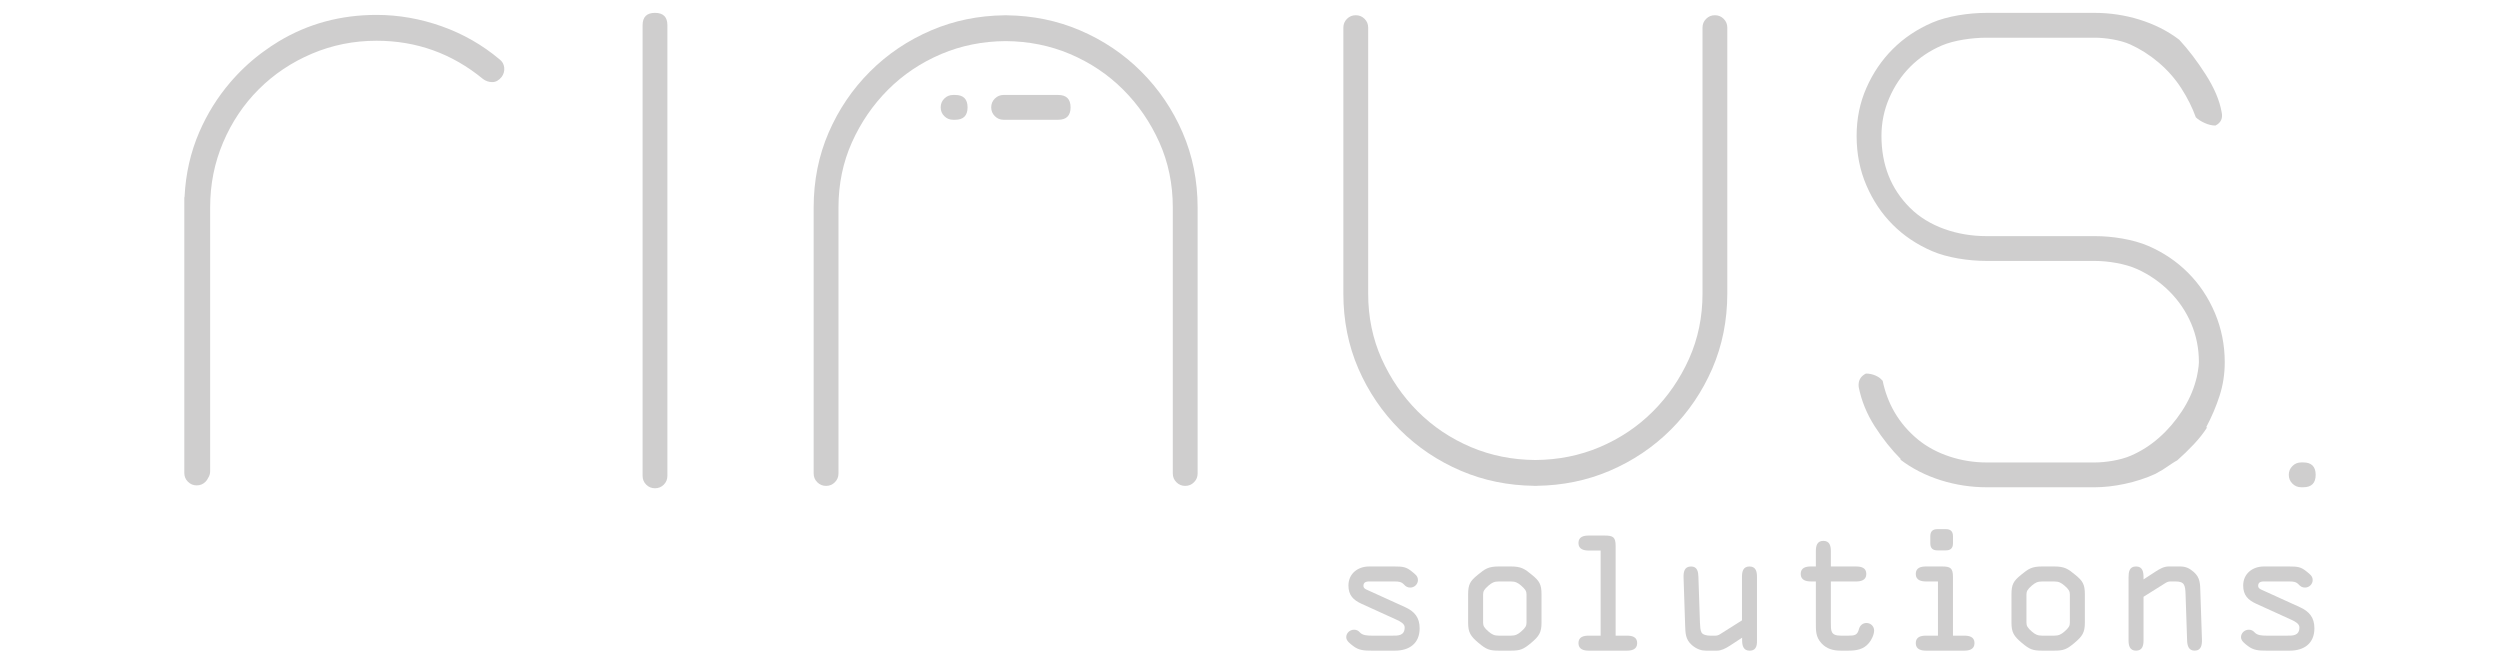 <?xml version="1.0" encoding="utf-8"?>
<!-- Generator: Adobe Illustrator 16.0.0, SVG Export Plug-In . SVG Version: 6.00 Build 0)  -->
<!DOCTYPE svg PUBLIC "-//W3C//DTD SVG 1.1//EN" "http://www.w3.org/Graphics/SVG/1.1/DTD/svg11.dtd">
<svg version="1.1" id="Layer_1" xmlns="http://www.w3.org/2000/svg" xmlns:xlink="http://www.w3.org/1999/xlink" x="0px" y="0px"
	 width="211px" height="56px" viewBox="0 0 211 56" enable-background="new 0 0 211 56" xml:space="preserve">
<g>
	<path fill="#CFCECE" d="M55.282,41.21c-0.292,0-0.538-0.102-0.741-0.304c-0.205-0.205-0.306-0.45-0.306-0.744V2.131
		c0-0.698,0.349-1.046,1.046-1.046c0.698,0,1.047,0.348,1.047,1.046v38.031c0,0.294-0.102,0.539-0.305,0.744
		C55.819,41.108,55.573,41.21,55.282,41.21z"/>
	<path fill="#CFCECE" d="M181.314,20.755c1.279,0.553,2.4,1.309,3.359,2.268c0.959,0.96,1.715,2.094,2.27,3.403
		c0.549,1.308,0.826,2.689,0.826,4.142c0,0.99-0.145,1.935-0.436,2.835c-0.291,0.904-0.67,1.79-1.133,2.662h0.086
		c-0.291,0.465-0.67,0.946-1.133,1.439c-0.467,0.494-0.932,0.945-1.396,1.352c-0.115,0.059-0.262,0.146-0.436,0.262l-0.785,0.523
		c-0.117,0.059-0.219,0.117-0.307,0.174c-0.086,0.059-0.189,0.117-0.305,0.176c-1.629,0.754-3.602,1.134-5.113,1.134h-9.154
		c-2.559,0-5.258-0.785-7.293-2.355h0.086c-0.812-0.815-1.555-1.746-2.225-2.792c-0.668-1.047-1.119-2.15-1.35-3.314
		c-0.059-0.523,0.143-0.901,0.609-1.136c0.293,0,0.566,0.06,0.83,0.177c0.26,0.117,0.449,0.261,0.566,0.436v-0.086
		c0.406,2.034,1.395,3.706,2.963,5.015c1.572,1.309,3.775,1.962,5.812,1.962h9.154c0.873,0,2.148-0.188,3.02-0.567
		c0.873-0.376,1.672-0.885,2.398-1.526c0.727-0.639,1.365-1.382,1.92-2.225c0.553-0.842,0.943-1.699,1.178-2.572
		c0.057-0.175,0.115-0.436,0.174-0.785c0.059-0.349,0.088-0.61,0.088-0.786c0-1.162-0.219-2.252-0.654-3.271
		c-0.436-1.016-1.047-1.919-1.832-2.703c-0.785-0.785-1.688-1.409-2.705-1.876c-1.018-0.465-2.48-0.698-3.586-0.698h-9.154
		c-1.512,0-3.311-0.275-4.59-0.829c-1.277-0.552-2.385-1.293-3.314-2.224c-0.932-0.93-1.672-2.035-2.223-3.315
		c-0.555-1.278-0.83-2.673-0.83-4.187c0-1.453,0.275-2.805,0.83-4.056c0.551-1.251,1.291-2.341,2.223-3.271
		c0.93-0.93,2.037-1.672,3.314-2.225c1.279-0.553,3.078-0.828,4.59-0.828h9.154c2.5,0,5.143,0.756,7.119,2.268
		c0.756,0.815,1.498,1.788,2.225,2.922c0.727,1.135,1.178,2.195,1.352,3.184c0.117,0.524-0.059,0.902-0.523,1.135
		c-0.291,0-0.596-0.072-0.914-0.218c-0.32-0.145-0.568-0.306-0.742-0.48c-0.293-0.813-0.699-1.627-1.221-2.442
		c-0.523-0.813-1.164-1.54-1.92-2.181c-0.756-0.64-1.557-1.147-2.398-1.526s-2.104-0.567-2.977-0.567h-9.154
		c-1.221,0-2.744,0.219-3.76,0.654c-1.02,0.436-1.904,1.033-2.662,1.788c-0.756,0.757-1.35,1.644-1.787,2.66
		c-0.438,1.019-0.652,2.08-0.652,3.185c0,2.442,0.797,4.463,2.398,6.062c1.596,1.601,4.021,2.398,6.463,2.398h9.154
		C178.266,19.926,180.035,20.203,181.314,20.755z"/>
	<path fill="#CFCECE" d="M42.556,5.707c-0.03-0.29-0.162-0.522-0.393-0.697c-1.454-1.222-3.084-2.151-4.885-2.792
		c-1.804-0.638-3.635-0.96-5.496-0.96c-3.024,0-5.771,0.742-8.243,2.226c-0.455,0.272-0.884,0.566-1.302,0.872
		c-0.076,0.054-0.152,0.109-0.227,0.165c-0.151,0.114-0.3,0.23-0.446,0.35c-0.086,0.07-0.171,0.143-0.257,0.214
		c-0.468,0.396-0.912,0.817-1.328,1.26c-0.108,0.115-0.215,0.23-0.32,0.347c-0.075,0.085-0.151,0.172-0.225,0.259
		c-1.071,1.252-1.944,2.649-2.613,4.193c-0.735,1.701-1.15,3.521-1.244,5.466l-0.021,0.069v0.789v7.519v14.775v0.158
		c0,0.291,0.102,0.537,0.305,0.74c0.204,0.204,0.451,0.307,0.742,0.307s0.538-0.103,0.741-0.307
		c0.095-0.094,0.165-0.197,0.216-0.311c0.117-0.171,0.177-0.367,0.177-0.588V24.985v-7.502c0-1.919,0.362-3.735,1.09-5.452
		c0.726-1.714,1.729-3.213,3.009-4.492c1.279-1.278,2.776-2.281,4.493-3.009c1.714-0.727,3.532-1.091,5.452-1.091
		c3.372,0,6.368,1.077,8.985,3.228C41,6.842,41.26,6.929,41.553,6.929c0.291,0,0.552-0.145,0.786-0.436
		C42.512,6.261,42.584,5.999,42.556,5.707z"/>
	<path fill="#CFCECE" d="M99.811,11.187c-0.843-1.947-2.006-3.664-3.489-5.147c-1.483-1.482-3.213-2.645-5.19-3.488
		c-1.91-0.813-3.956-1.231-6.138-1.26l-0.009-0.005c-0.037,0-0.073,0.002-0.111,0.002c-0.037,0-0.073-0.002-0.11-0.002l-0.009,0.005
		c-2.181,0.028-4.227,0.446-6.137,1.26c-1.977,0.844-3.708,2.006-5.19,3.488c-1.482,1.483-2.646,3.2-3.489,5.147
		c-0.843,1.949-1.266,4.057-1.266,6.324v22.451c0,0.292,0.102,0.537,0.306,0.74c0.204,0.206,0.45,0.307,0.741,0.307
		c0.292,0,0.539-0.101,0.742-0.307c0.204-0.203,0.306-0.448,0.306-0.74V17.511c0-1.977,0.378-3.809,1.134-5.496
		c0.756-1.686,1.774-3.169,3.053-4.448c1.279-1.278,2.778-2.282,4.493-3.01c1.684-0.712,3.494-1.074,5.428-1.088
		c1.935,0.014,3.745,0.376,5.428,1.088c1.715,0.728,3.214,1.731,4.493,3.01c1.279,1.279,2.297,2.763,3.053,4.448
		c0.755,1.688,1.134,3.52,1.134,5.496v22.451c0,0.292,0.101,0.537,0.306,0.74c0.204,0.206,0.45,0.307,0.742,0.307
		c0.291,0,0.537-0.101,0.741-0.307c0.204-0.203,0.306-0.448,0.306-0.74V17.511C101.077,15.243,100.654,13.136,99.811,11.187z"/>
	<path fill="#CFCECE" d="M144.518,31.108c-0.844,1.946-2.006,3.663-3.49,5.146c-1.482,1.482-3.213,2.646-5.189,3.489
		c-1.91,0.813-3.957,1.23-6.137,1.259l-0.012,0.006c-0.035,0-0.072-0.002-0.109-0.003c-0.037,0.001-0.072,0.003-0.111,0.003
		l-0.008-0.006c-2.18-0.028-4.227-0.445-6.139-1.259c-1.977-0.844-3.705-2.007-5.189-3.489c-1.482-1.483-2.645-3.2-3.49-5.146
		c-0.842-1.949-1.264-4.057-1.264-6.324V2.332c0-0.292,0.102-0.538,0.305-0.741c0.205-0.205,0.451-0.305,0.742-0.305
		s0.539,0.1,0.742,0.305c0.205,0.203,0.305,0.449,0.305,0.741v22.452c0,1.976,0.379,3.808,1.133,5.495
		c0.758,1.685,1.775,3.169,3.053,4.447c1.281,1.279,2.779,2.284,4.492,3.011c1.686,0.712,3.496,1.074,5.43,1.088
		c1.934-0.014,3.744-0.376,5.43-1.088c1.715-0.727,3.211-1.731,4.492-3.011c1.279-1.278,2.295-2.763,3.053-4.447
		c0.754-1.688,1.135-3.52,1.135-5.495V2.332c0-0.292,0.1-0.538,0.305-0.741c0.203-0.205,0.449-0.305,0.74-0.305
		c0.293,0,0.537,0.1,0.742,0.305c0.203,0.203,0.305,0.449,0.305,0.741v22.452C145.781,27.052,145.359,29.159,144.518,31.108z"/>
	<path fill="#CFCECE" d="M115.787,49.075c-0.266,0-0.713-0.052-0.713,0.357c0,0.21,0.158,0.29,0.342,0.368l3.166,1.438
		c0.814,0.369,1.236,0.882,1.236,1.792c0,1.277-0.871,1.885-2.082,1.885h-1.949c-0.66,0-1.109-0.025-1.584-0.396
		c-0.236-0.185-0.58-0.42-0.58-0.739c0-0.355,0.305-0.632,0.66-0.632c0.197,0,0.344,0.065,0.488,0.224
		c0.223,0.252,0.619,0.277,1.016,0.277h1.713c0.447,0,1.055,0.039,1.055-0.699c0-0.303-0.369-0.5-0.66-0.633l-2.979-1.356
		c-0.699-0.317-1.107-0.725-1.107-1.543c0-1.001,0.791-1.607,1.74-1.607h2.16c0.699,0,0.99,0.039,1.465,0.435
		c0.236,0.198,0.5,0.355,0.5,0.712c0,0.355-0.305,0.633-0.645,0.633c-0.238,0-0.385-0.092-0.541-0.266
		c-0.213-0.222-0.438-0.249-0.779-0.249H115.787z"/>
	<path fill="#CFCECE" d="M123.91,50.168c0-0.844,0.172-1.132,0.805-1.646c0.619-0.515,0.908-0.712,1.789-0.712h1.004
		c0.885,0,1.172,0.197,1.793,0.712c0.631,0.514,0.803,0.802,0.803,1.646v2.389c0,0.828-0.211,1.145-0.869,1.698
		c-0.66,0.555-0.922,0.66-1.727,0.66h-1.004c-0.803,0-1.064-0.105-1.725-0.66c-0.658-0.554-0.869-0.87-0.869-1.698V50.168z
		 M125.174,52.557c0,0.263,0.092,0.434,0.463,0.75c0.277,0.236,0.473,0.343,0.867,0.343h1.004c0.395,0,0.594-0.106,0.869-0.343
		c0.369-0.316,0.461-0.487,0.461-0.75v-2.389c0-0.262-0.092-0.434-0.461-0.75c-0.275-0.235-0.475-0.343-0.869-0.343h-1.004
		c-0.395,0-0.59,0.107-0.867,0.343c-0.371,0.316-0.463,0.488-0.463,0.75V52.557z"/>
	<path fill="#CFCECE" d="M136.359,53.649h0.951c0.42,0,0.867,0.092,0.867,0.632c0,0.555-0.5,0.634-0.867,0.634h-3.217
		c-0.369,0-0.871-0.079-0.871-0.634c0-0.54,0.449-0.632,0.871-0.632h1v-7.184h-1c-0.369,0-0.871-0.08-0.871-0.632
		c0-0.541,0.449-0.633,0.871-0.633h1.33c0.727,0,0.936,0.131,0.936,0.883V53.649z"/>
	<path fill="#CFCECE" d="M148.289,53.979c0,0.29,0.053,0.937-0.621,0.937c-0.541,0-0.633-0.449-0.633-0.884V53.82l-1.027,0.673
		c-0.41,0.263-0.75,0.422-1.094,0.422h-0.936c-0.355,0-0.752-0.105-1.174-0.462c-0.566-0.486-0.553-1.028-0.58-1.713l-0.131-3.98
		c-0.016-0.462,0.051-0.949,0.631-0.949c0.541,0,0.607,0.461,0.621,0.87l0.131,3.888c0.014,0.29,0.027,0.634,0.133,0.816
		c0.104,0.186,0.436,0.265,0.738,0.265h0.422c0.145,0,0.275-0.04,0.395-0.118l1.859-1.174v-3.677c0-0.436,0.092-0.87,0.633-0.87
		s0.633,0.435,0.633,0.87V53.979z"/>
	<path fill="#CFCECE" d="M154.525,52.527c0,0.714-0.027,1.122,0.842,1.122h0.646c0.514,0,0.752-0.04,0.883-0.554
		c0.08-0.304,0.316-0.515,0.635-0.515c0.354,0,0.645,0.277,0.645,0.633c0,0.356-0.225,0.804-0.436,1.055
		c-0.461,0.554-1.068,0.646-1.74,0.646h-0.645c-0.633,0-1.188-0.145-1.635-0.634c-0.488-0.54-0.461-1.079-0.461-1.766v-3.44h-0.41
		c-0.367,0-0.869-0.078-0.869-0.632c0-0.541,0.449-0.633,0.869-0.633h0.41V46.52c0-0.436,0.092-0.871,0.633-0.871
		c0.539,0,0.633,0.436,0.633,0.871v1.291h2.121c0.422,0,0.871,0.092,0.871,0.633c0,0.554-0.502,0.632-0.871,0.632h-2.121V52.527z"/>
	<path fill="#CFCECE" d="M164.83,53.649h0.949c0.42,0,0.869,0.092,0.869,0.632c0,0.555-0.5,0.634-0.869,0.634h-3.217
		c-0.369,0-0.871-0.079-0.871-0.634c0-0.54,0.449-0.632,0.871-0.632h1.002v-4.574h-1.002c-0.369,0-0.871-0.078-0.871-0.632
		c0-0.541,0.449-0.633,0.871-0.633h1.33c0.727,0,0.938,0.131,0.938,0.883V53.649z M162.918,45.255c0-0.449,0.248-0.594,0.594-0.594
		h0.725c0.344,0,0.594,0.145,0.594,0.594v0.605c0,0.446-0.25,0.591-0.594,0.591h-0.725c-0.346,0-0.594-0.145-0.594-0.591V45.255z"/>
	<path fill="#CFCECE" d="M169.768,50.168c0-0.844,0.17-1.132,0.803-1.646c0.621-0.515,0.91-0.712,1.793-0.712h1.002
		c0.885,0,1.174,0.197,1.793,0.712c0.633,0.514,0.803,0.802,0.803,1.646v2.389c0,0.828-0.211,1.145-0.869,1.698
		c-0.66,0.555-0.922,0.66-1.727,0.66h-1.002c-0.805,0-1.066-0.105-1.727-0.66c-0.658-0.554-0.869-0.87-0.869-1.698V50.168z
		 M171.033,52.557c0,0.263,0.092,0.434,0.459,0.75c0.279,0.236,0.475,0.343,0.871,0.343h1.002c0.396,0,0.592-0.106,0.869-0.343
		c0.371-0.316,0.463-0.487,0.463-0.75v-2.389c0-0.262-0.092-0.434-0.463-0.75c-0.277-0.235-0.473-0.343-0.869-0.343h-1.002
		c-0.396,0-0.592,0.107-0.871,0.343c-0.367,0.316-0.459,0.488-0.459,0.75V52.557z"/>
	<path fill="#CFCECE" d="M180.914,50.368v3.677c0,0.435-0.09,0.87-0.633,0.87c-0.539,0-0.631-0.436-0.631-0.87v-5.3
		c0-0.461,0.053-0.935,0.631-0.935c0.566,0,0.633,0.474,0.633,0.922v0.146v0.024l1.029-0.671c0.328-0.211,0.686-0.422,1.094-0.422
		h0.936c0.488,0,0.791,0.131,1.174,0.461c0.564,0.488,0.541,1.028,0.564,1.713l0.133,3.982c0.014,0.447-0.051,0.948-0.617,0.948
		c-0.516,0-0.621-0.436-0.635-0.858l-0.131-3.9c-0.027-0.778-0.094-1.081-0.857-1.081h-0.422c-0.133,0-0.264,0.04-0.395,0.118
		L180.914,50.368z"/>
	<path fill="#CFCECE" d="M191.301,49.075c-0.264,0-0.713-0.052-0.713,0.357c0,0.21,0.16,0.29,0.344,0.368l3.164,1.438
		c0.816,0.369,1.24,0.882,1.24,1.792c0,1.277-0.871,1.885-2.084,1.885h-1.951c-0.658,0-1.107-0.025-1.582-0.396
		c-0.236-0.185-0.578-0.42-0.578-0.739c0-0.355,0.303-0.632,0.658-0.632c0.199,0,0.342,0.065,0.488,0.224
		c0.223,0.252,0.617,0.277,1.014,0.277h1.715c0.447,0,1.055,0.039,1.055-0.699c0-0.303-0.369-0.5-0.66-0.633l-2.979-1.356
		c-0.699-0.317-1.107-0.725-1.107-1.543c0-1.001,0.791-1.607,1.74-1.607h2.162c0.697,0,0.988,0.039,1.461,0.435
		c0.238,0.198,0.502,0.355,0.502,0.712c0,0.355-0.303,0.633-0.645,0.633c-0.238,0-0.385-0.092-0.543-0.266
		c-0.211-0.222-0.436-0.249-0.775-0.249H191.301z"/>
	<path fill="#CFCECE" d="M193.174,40.077c0-0.293,0.1-0.539,0.307-0.742c0.201-0.205,0.449-0.306,0.74-0.306h0.174
		c0.697,0,1.047,0.35,1.047,1.048s-0.35,1.047-1.047,1.047h-0.174c-0.291,0-0.539-0.104-0.74-0.306
		C193.273,40.612,193.174,40.366,193.174,40.077z"/>
	<path fill="#CFCECE" d="M83.658,9.062c0-0.292,0.101-0.539,0.306-0.742c0.203-0.204,0.45-0.306,0.741-0.306h4.604
		c0.699,0,1.047,0.35,1.047,1.048c0,0.697-0.348,1.047-1.047,1.047h-4.604c-0.292,0-0.539-0.103-0.741-0.307
		C83.759,9.598,83.658,9.352,83.658,9.062z"/>
	<path fill="#CFCECE" d="M79.394,9.062c0-0.292,0.101-0.539,0.305-0.742c0.204-0.204,0.45-0.306,0.742-0.306h0.174
		c0.697,0,1.047,0.35,1.047,1.048c0,0.697-0.35,1.047-1.047,1.047H80.44c-0.292,0-0.538-0.103-0.742-0.307
		C79.494,9.598,79.394,9.352,79.394,9.062z"/>
</g>
</svg>
